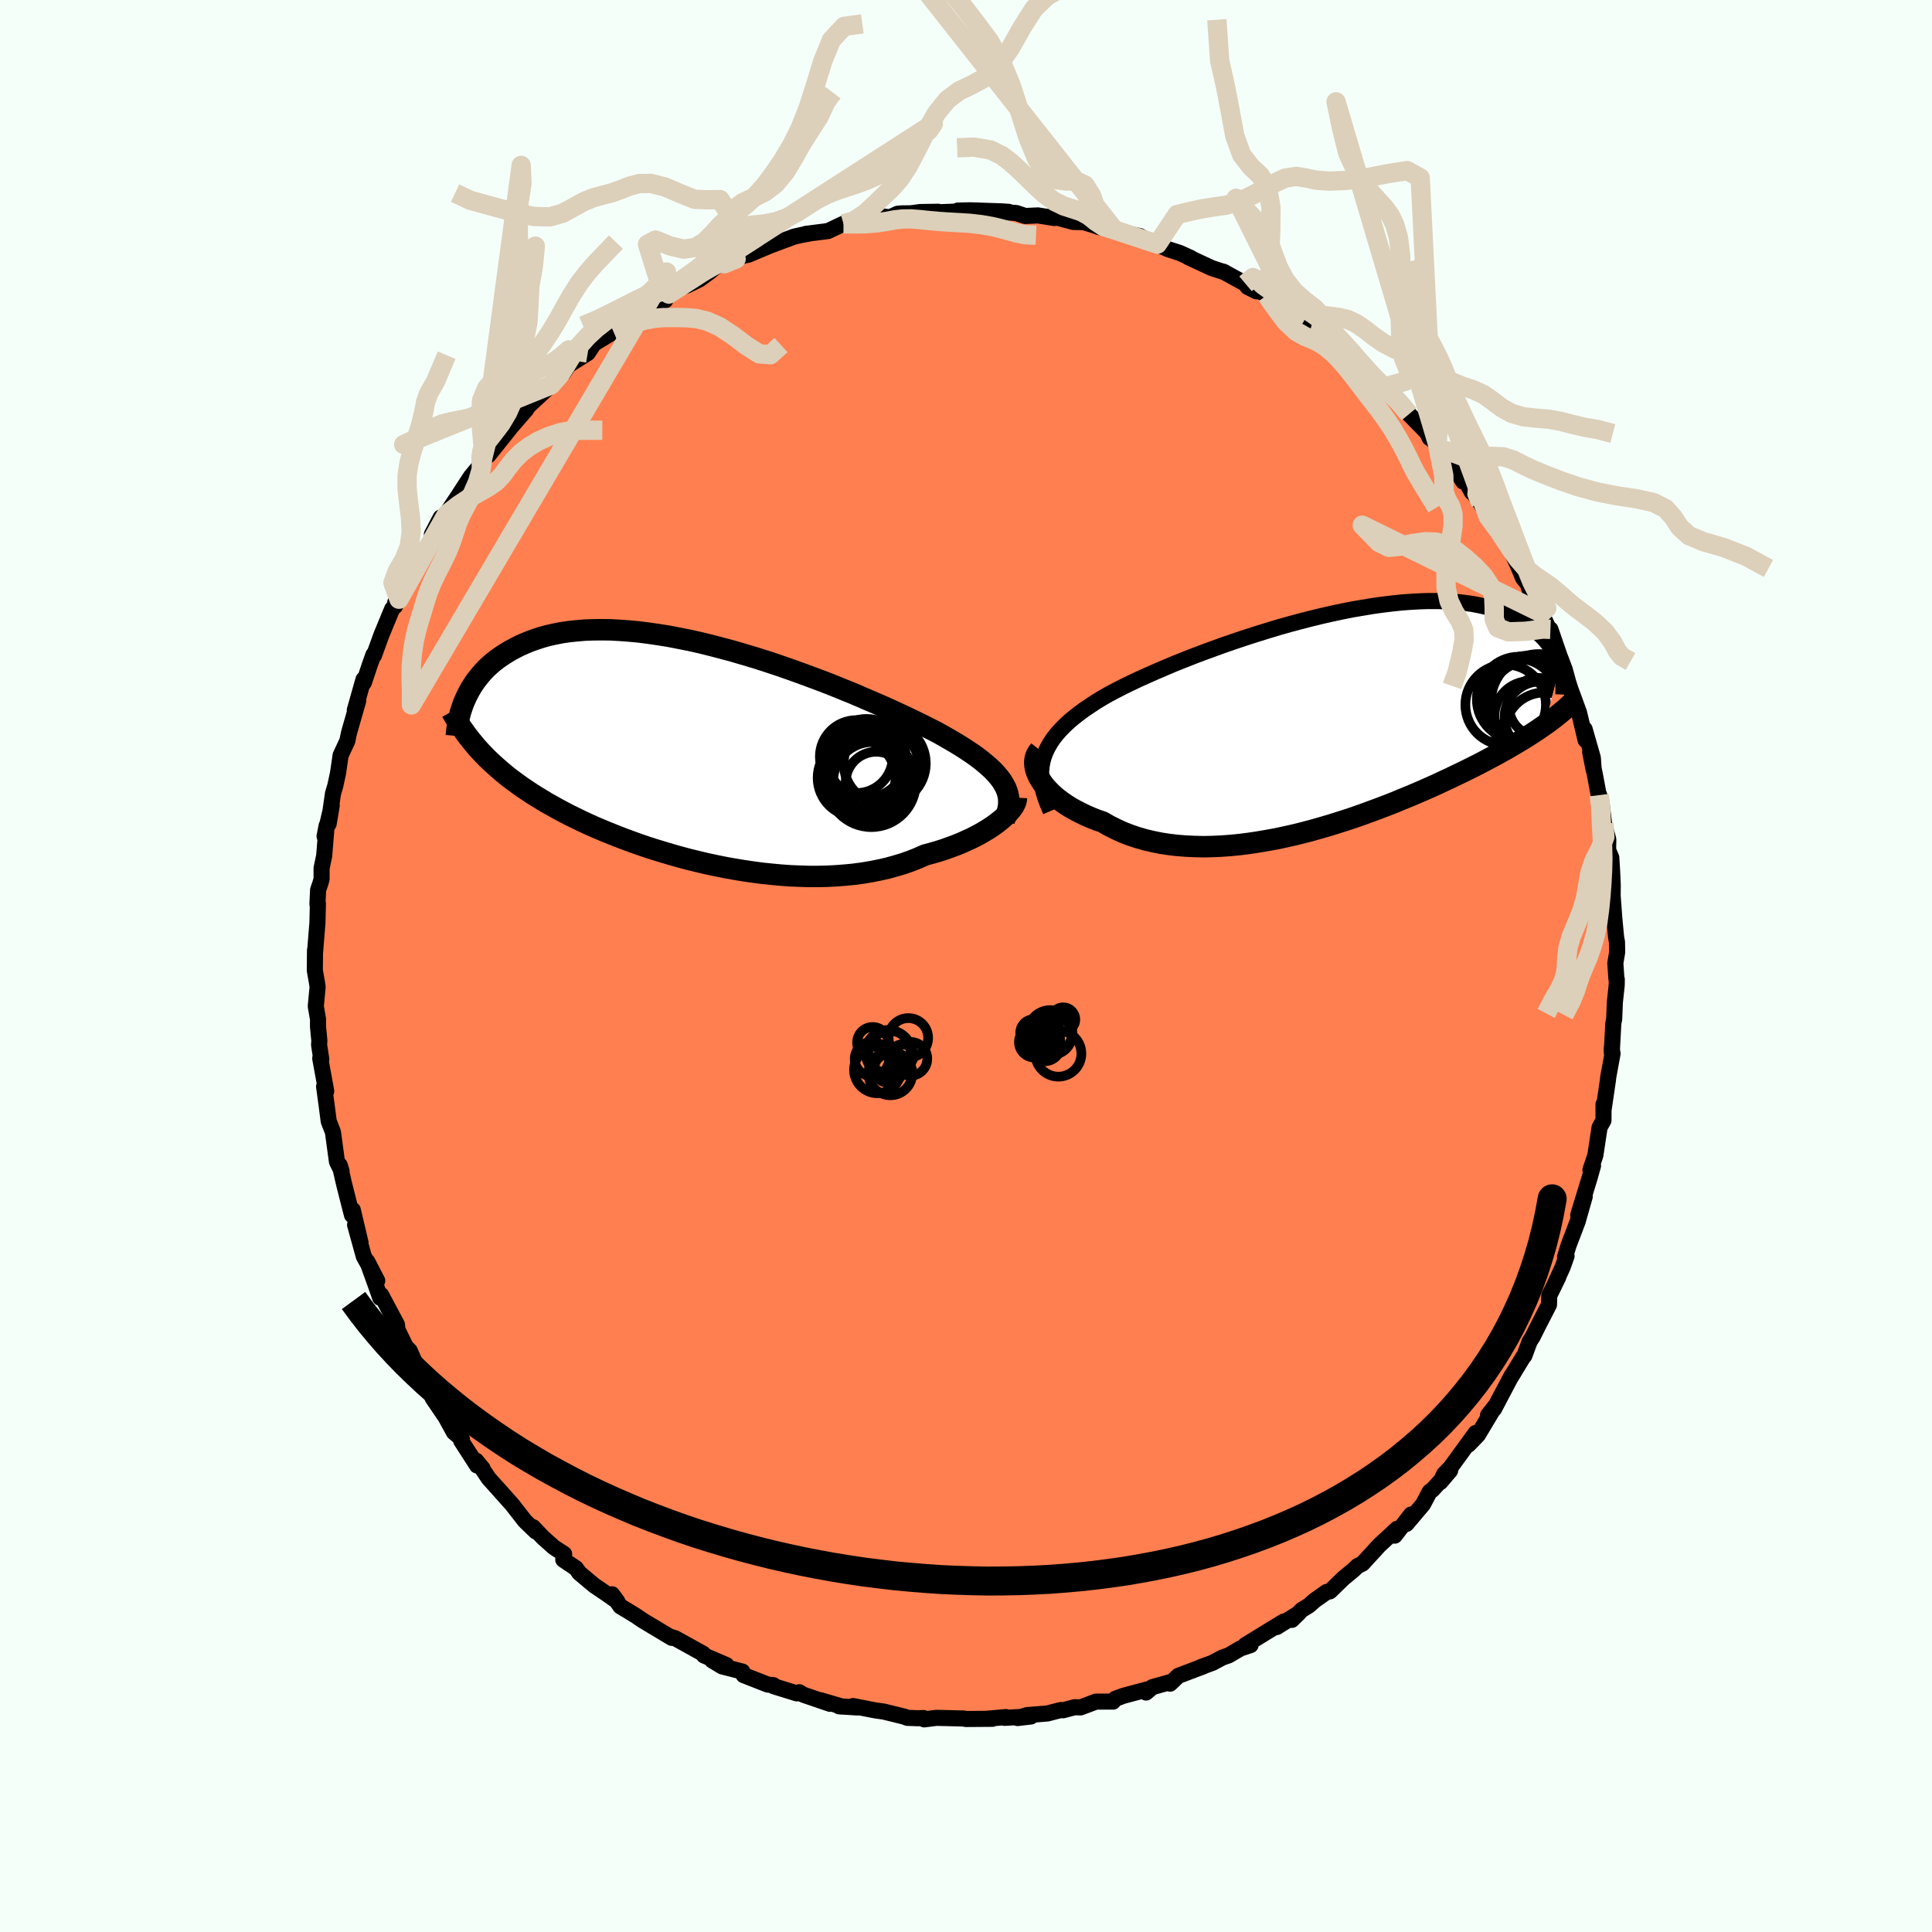 <svg viewBox="-100 -100 200 200" xmlns="http://www.w3.org/2000/svg" width="500" height="500" id="face-svg">
    <defs>
      <clipPath id="leftEyeClipPath">
        <polyline points="31.65,3.37 31.44,3.02 31.18,2.67 30.89,2.32 30.57,1.97 30.2,1.62 29.8,1.27 29.37,0.91 28.9,0.55 28.4,0.19 27.86,-0.17 27.29,-0.54 26.69,-0.91 26.06,-1.28 25.4,-1.66 24.72,-2.04 24.05,-2.38 23.34,-2.74 22.58,-3.11 21.78,-3.5 20.93,-3.9 20.04,-4.31 19.11,-4.73 18.14,-5.15 17.14,-5.58 16.12,-6.02 15.06,-6.45 13.98,-6.89 12.88,-7.32 11.75,-7.74 10.62,-8.16 9.47,-8.57 8.32,-8.97 7.15,-9.36 5.99,-9.73 4.82,-10.08 3.66,-10.42 2.51,-10.73 1.36,-11.03 0.23,-11.31 -0.89,-11.56 -2,-11.78 -3.08,-11.99 -4.15,-12.16 -5.19,-12.31 -6.21,-12.44 -7.21,-12.53 -8.17,-12.6 -9.11,-12.65 -10.02,-12.66 -10.9,-12.65 -11.75,-12.62 -12.56,-12.55 -13.35,-12.47 -14.1,-12.36 -14.82,-12.22 -15.5,-12.07 -16.16,-11.89 -16.78,-11.69 -17.38,-11.48 -17.94,-11.25 -18.48,-11.01 -18.99,-10.75 -19.47,-10.49 -19.93,-10.21 -20.37,-9.93 -20.78,-9.64 -21.17,-9.34 -21.53,-9.03 -21.88,-8.71 -22.2,-8.38 -22.5,-8.04 -22.78,-7.7 -23.04,-7.36 -23.28,-7.01 -23.51,-6.65 -23.71,-6.29 -23.9,-5.93 -24.07,-5.57 -24.23,-5.21 -22.9,-0.46 -22.58,-0.11 -22.24,0.25 -21.9,0.6 -21.54,0.95 -21.17,1.29 -20.79,1.63 -20.4,1.97 -19.99,2.31 -19.57,2.65 -19.13,2.98 -18.68,3.31 -18.22,3.64 -17.74,3.96 -17.25,4.29 -16.74,4.61 -16.21,4.93 -15.67,5.26 -15.11,5.57 -14.54,5.89 -13.94,6.21 -13.33,6.53 -12.69,6.84 -12.04,7.16 -11.37,7.47 -10.68,7.78 -9.97,8.08 -9.24,8.38 -8.49,8.68 -7.72,8.98 -6.93,9.27 -6.12,9.56 -5.3,9.84 -4.46,10.11 -3.6,10.37 -2.73,10.63 -1.84,10.88 -0.94,11.12 -0.03,11.34 0.89,11.56 1.83,11.76 2.77,11.95 3.72,12.12 4.68,12.28 5.65,12.42 6.61,12.55 7.58,12.65 8.55,12.74 9.52,12.81 10.49,12.85 11.45,12.88 12.4,12.88 13.35,12.86 14.29,12.81 15.21,12.74 16.13,12.65 17.02,12.53 17.91,12.38 18.77,12.21 19.61,12.02 20.44,11.79 21.24,11.55 22.01,11.28 22.76,10.98 23.48,10.66 24.15,10.48 24.81,10.29 25.44,10.09 26.05,9.87 26.65,9.65 27.22,9.42 27.77,9.17 28.3,8.93 28.81,8.67 29.29,8.41 29.75,8.14 30.17,7.88 30.58,7.6 30.95,7.33 31.29,7.06" />
      </clipPath>
      <clipPath id="rightEyeClipPath">
        <polyline points="-29.87,3.8 -29.69,3.32 -29.46,2.85 -29.19,2.38 -28.89,1.93 -28.54,1.48 -28.15,1.04 -27.73,0.61 -27.27,0.18 -26.77,-0.24 -26.24,-0.65 -25.68,-1.07 -25.08,-1.47 -24.46,-1.88 -23.8,-2.28 -23.12,-2.67 -22.42,-3.04 -21.68,-3.42 -20.9,-3.8 -20.08,-4.19 -19.21,-4.58 -18.31,-4.98 -17.38,-5.38 -16.41,-5.79 -15.41,-6.19 -14.39,-6.59 -13.34,-6.99 -12.27,-7.38 -11.19,-7.77 -10.09,-8.15 -8.98,-8.52 -7.86,-8.88 -6.73,-9.23 -5.61,-9.57 -4.48,-9.89 -3.36,-10.19 -2.24,-10.48 -1.13,-10.75 -0.03,-11 1.05,-11.23 2.12,-11.44 3.18,-11.62 4.21,-11.79 5.22,-11.93 6.21,-12.05 7.17,-12.15 8.11,-12.22 9.02,-12.27 9.9,-12.3 10.75,-12.3 11.57,-12.28 12.36,-12.24 13.12,-12.18 13.85,-12.09 14.55,-11.99 15.21,-11.86 15.84,-11.72 16.45,-11.56 17.02,-11.38 17.56,-11.19 18.08,-10.99 18.56,-10.77 19.02,-10.54 19.46,-10.31 19.87,-10.07 20.26,-9.82 20.62,-9.56 20.96,-9.3 21.28,-9.02 21.58,-8.74 21.86,-8.46 22.12,-8.16 22.36,-7.87 22.57,-7.56 22.77,-7.26 22.95,-6.95 23.12,-6.64 23.26,-6.32 23.39,-6.01 23.51,-5.7 22.05,0.48 21.71,0.72 21.36,0.96 20.99,1.21 20.62,1.45 20.23,1.7 19.83,1.95 19.42,2.2 18.99,2.46 18.55,2.71 18.1,2.98 17.63,3.24 17.15,3.51 16.65,3.78 16.14,4.05 15.62,4.33 15.08,4.61 14.52,4.89 13.94,5.18 13.35,5.47 12.74,5.76 12.12,6.06 11.47,6.36 10.81,6.67 10.12,6.98 9.42,7.29 8.7,7.6 7.97,7.91 7.21,8.22 6.44,8.54 5.65,8.85 4.84,9.16 4.02,9.46 3.18,9.77 2.33,10.07 1.46,10.36 0.58,10.64 -0.31,10.92 -1.21,11.18 -2.12,11.44 -3.04,11.68 -3.97,11.91 -4.91,12.12 -5.84,12.32 -6.79,12.49 -7.73,12.65 -8.67,12.79 -9.61,12.91 -10.55,13 -11.49,13.07 -12.41,13.11 -13.33,13.13 -14.24,13.11 -15.14,13.07 -16.03,13 -16.9,12.9 -17.75,12.77 -18.59,12.6 -19.4,12.41 -20.2,12.18 -20.97,11.92 -21.72,11.63 -22.43,11.3 -23.13,10.95 -23.79,10.57 -24.4,10.36 -24.98,10.13 -25.55,9.88 -26.09,9.62 -26.61,9.35 -27.11,9.07 -27.57,8.78 -28.02,8.47 -28.43,8.16 -28.82,7.84 -29.17,7.51 -29.49,7.18 -29.79,6.84 -30.04,6.5 -30.26,6.16" />
      </clipPath>
      <filter id="fuzzy">
        <feTurbulence id="turbulence" baseFrequency="0.05" numOctaves="3" type="noise" result="noise" />
        <feDisplacementMap in="SourceGraphic" in2="noise" scale="2" />
      </filter>
      <linearGradient id="rainbowGradient" x1="0%" y1="0%" x2="100%" y2="0%">
        <stop offset="0%" style="stop-color: [object Object]; stop-opacity: 1" />
        <stop offset="50%" style="stop-color: [object Object]; stop-opacity: 1" />
        <stop offset="100%" style="stop-color: [object Object]; stop-opacity: 1" />
      </linearGradient>
    </defs>
    <rect x="-100" y="-100" width="100%" height="100%" fill="rgb(245, 255, 250)" />
    <polyline id="faceContour" points="67.33,1.33 67.37,1.39 67.36,1.98 67.17,3.75 67.1,5.49 67.01,5.94 66.85,8.94 66.84,8.51 66.93,9.07 66.48,11.52 66.46,11.76 66.01,14.82 66,14.3 65.99,15.99 65.59,16.7 65.25,18.93 65.15,19.6 64.64,21.11 64.91,20.68 64.55,21.95 63.38,25.77 64.05,23.87 63.32,26.44 62.37,28.94 62.01,30.12 62.17,30.03 61.76,31.18 60.81,33.25 61.33,32.17 60.38,34.12 60.35,35.07 59.2,37.3 58.67,38.37 58.35,38.87 57.8,40.35 57.68,40.47 56.22,42.88 56.42,42.55 56.5,42.37 54.66,45.86 54.04,46.5 54.76,45.59 52.99,48.55 52.01,49.56 52.76,48.34 50.14,51.94 49.51,52.58 49.11,53.42 50.12,52.23 48.27,54.24 48,54.42 47.31,55.73 45.59,57.76 46.08,56.78 44.38,58.97 44.63,58.26 42.76,59.99 41.05,61.86 40.53,62.12 40.1,62.53 39.07,63.38 37.67,64.74 37.33,64.8 36.09,65.68 35.49,66.21 34.77,66.65 33.73,67.69 34.42,67.02 32.17,68.43 32.89,67.86 28.93,70.29 29.46,70.3 28.41,70.65 27.18,71.37 26.54,71.59 25.51,72.14 24.27,72.59 24.6,72.49 21.98,73.48 21.13,74.29 21.07,74.15 19.29,74.65 18.64,75.21 18.8,74.88 16.29,75.55 15.45,75.86 15.22,76.15 13.46,76.15 11.86,76.75 11.25,76.73 10.04,77.05 9.81,77.02 8.42,77.38 6.3,77.55 5.34,77.85 6.72,77.69 3.98,77.83 4.12,77.75 2.12,77.93 2.73,77.93 -0.02,77.95 -0.25,77.9 -3.05,77.83 -4.32,77.99 -4.39,77.85 -4.99,77.87 -6.08,77.83 -6.37,77.71 -8.52,77.18 -9.33,77.07 -11.69,76.61 -11.22,76.76 -13.13,76.64 -12.84,76.66 -15.09,76 -14.08,76.38 -16.86,75.43 -17.26,75.18 -17.51,75.3 -19.9,74.56 -19.93,74.45 -20.52,74.39 -23.02,73.41 -23.15,73.04 -25.24,72.51 -26.28,71.88 -24.81,72.36 -27.13,71.37 -27.2,71.2 -30.09,69.6 -30.56,69.45 -30.46,69.55 -33.51,67.72 -34.18,67.26 -34.85,66.85 -35.78,66.29 -36.64,65.04 -36.1,65.77 -37.12,65.05 -38.48,64.13 -40.03,62.83 -40.38,62.34 -41.69,61.46 -41.6,60.87 -42.67,60.17 -43.8,59.16 -44.82,58.09 -44.54,58.53 -45.66,57.45 -46.97,55.77 -47.95,54.67 -49.41,53.04 -50.07,52.06 -50.04,52.02 -50.72,51.2 -50.61,51.71 -52.26,49.15 -52.18,48.96 -53.01,48.27 -53.86,46.72 -55.2,44.74 -55.51,44.03 -55.76,43.87 -55.77,43.91 -56.8,42.3 -57,41.16 -57.58,39.83 -57.99,39.42 -58.85,37.66 -58.91,37.12 -60.54,34.06 -60.64,34.35 -61.17,32.84 -61.98,30.59 -60.95,32.58 -62.34,30.06 -63.24,26.8 -62.68,28.63 -63.48,25.25 -63.56,25.79 -63.86,24.63 -64.38,22.57 -64.83,20.62 -64.64,21.24 -65.12,20.25 -65.52,17.3 -65.55,17.15 -65.97,16.08 -66.16,14.62 -66.45,12.48 -66.23,12.96 -66.85,9.56 -66.74,9.65 -66.97,8.16 -66.94,7.74 -67.08,6.28 -67.08,5.49 -67.31,4.17 -67.12,2.16 -67.21,1.59 -67.41,0.46 -67.39,-1.63 -67.39,-1.36 -67.14,-4.46 -67.09,-6.47 -67.14,-6.39 -67.07,-7.87 -66.81,-8.64 -66.71,-9 -66.71,-10.13 -66.44,-11.41 -66.19,-14.52 -66.4,-13.42 -65.66,-16.61 -65.98,-14.71 -65.53,-17.86 -65.29,-18.66 -65.01,-19.96 -64.74,-21.81 -64.21,-22.95 -64.05,-23.28 -63.87,-24.14 -62.91,-27.49 -63.27,-26.49 -62.37,-29.67 -62.33,-29.34 -61.71,-31.2 -61.34,-32.23 -61.29,-32.14 -60.51,-34.29 -59.4,-36.97 -59.11,-37.24 -59.08,-37.64 -58.7,-37.97 -58.04,-39.3 -58.48,-38.79 -56.2,-42.98 -56.62,-41.92 -54.96,-44.86 -55.29,-44.69 -54.38,-46.43 -53.8,-46.71 -54.14,-46.29 -52.53,-48.71 -52.24,-49.16 -51.26,-50.66 -50.18,-51.97 -49.78,-52.65 -50.3,-52.27 -49.44,-52.87 -47.26,-55.59 -47.96,-54.81 -45.53,-57.6 -46.26,-56.86 -45.19,-58.07 -43.27,-59.84 -42.97,-60.14 -41.68,-61.4 -41.13,-62.23 -40.97,-62.31 -39.16,-63.45 -38.53,-64.41 -36.46,-65.67 -36.51,-65.7 -34.97,-66.52 -34.74,-66.78 -32.94,-68.1 -32.09,-68.84 -32.03,-68.81 -31.15,-68.89 -30.77,-69.56 -30.22,-70.03 -28.86,-70.46 -27.61,-71.07 -26.49,-71.89 -25.7,-72.58 -25.02,-72.7 -23.8,-73.19 -22.04,-74 -23.15,-73.5 -22.51,-73.64 -20.3,-74.57 -17.78,-75.51 -16.91,-75.7 -16.13,-75.84 -16.58,-75.79 -14.29,-76.08 -12.53,-76.91 -12.68,-76.83 -11.71,-76.81 -10.26,-77.39 -8.53,-77.58 -7.87,-77.51 -7.08,-77.87 -6.7,-77.91 -5.69,-77.92 -4.74,-78.05 -2.88,-78.08 -3.03,-78.02 -0.42,-78.12 -0.85,-78.2 0.44,-78.23 3.69,-78.12 4.43,-78.07 3.82,-78.04 5.21,-77.95 6.13,-77.64 7.44,-77.7 9.16,-77.43 8.83,-77.63 11.13,-77.02 11.95,-77.01 12.22,-76.99 13.37,-76.64 13.78,-76.49 15.36,-76.2 15.62,-76.06 18.03,-75.55 19.16,-74.86 19.81,-74.73 20.87,-74.22 22.14,-73.81 23.28,-73.29 22.99,-73.39 25.42,-72.26 26.79,-71.81 26.64,-71.88 28.94,-70.62 29.15,-70.3 30.08,-69.84 30.03,-70.12 31.15,-69.42 31.65,-68.97 34.07,-67.17 35.81,-66.16 36.2,-65.91 37.42,-64.93 35.65,-66.09 37.07,-65.12 39.04,-63.88 39.61,-63.67 40.25,-62.37 40.27,-62.72 41.72,-61.29 43.05,-59.87 45.2,-57.98 44.17,-59.02 44.66,-58.64 45.86,-57.13 47.94,-55 48,-54.66 47.81,-55.04 49.15,-53.44 48.76,-54.23 51.47,-50.15 51.61,-50.61 51.5,-50.6 52.37,-49.04 52.52,-48.96 53.28,-47.91 54,-46.6 54.04,-46.55 55,-45.28 56.53,-42.77 57.19,-41.32 57.66,-40.17 58.37,-39.28 58.57,-38.14 58.17,-39.54 60.06,-35.02 59.57,-36.54 60.4,-34.75 60.5,-34.85 61.43,-32.14 61.98,-30.7 62.41,-29.13 62.12,-30.06 62.57,-28.67 63.46,-26.24 64.14,-23.39 64.04,-24.52 64.89,-21.55 64.98,-20.29 64.61,-22.15 65.1,-19.82 65.58,-17.26 65.55,-17.69 65.77,-17 66.05,-14.76 66.49,-13.09 66.47,-12 66.8,-11.22 66.89,-9.73 66.95,-8.4 66.94,-7.27 67.11,-4.97 67.3,-2.96 67.39,-2.48 67.41,-1.44 67.22,-0.3 67.33,1.33 67.37,1.39" fill="rgb(255, 127, 80)" stroke="black" stroke-width="1.667" stroke-linejoin="round" filter="url(#fuzzy)" />
    <g transform="translate(37.93 -25.48)">
      <polyline id="rightCountour" points="-29.87,3.8 -29.69,3.32 -29.46,2.85 -29.19,2.38 -28.89,1.93 -28.54,1.48 -28.15,1.04 -27.73,0.61 -27.27,0.18 -26.77,-0.24 -26.24,-0.65 -25.68,-1.07 -25.08,-1.47 -24.46,-1.88 -23.8,-2.28 -23.12,-2.67 -22.42,-3.04 -21.68,-3.42 -20.9,-3.8 -20.08,-4.19 -19.21,-4.58 -18.31,-4.98 -17.38,-5.38 -16.41,-5.79 -15.41,-6.19 -14.39,-6.59 -13.34,-6.99 -12.27,-7.38 -11.19,-7.77 -10.09,-8.15 -8.98,-8.52 -7.86,-8.88 -6.73,-9.23 -5.61,-9.57 -4.48,-9.89 -3.36,-10.19 -2.24,-10.48 -1.13,-10.75 -0.03,-11 1.05,-11.23 2.12,-11.44 3.18,-11.62 4.21,-11.79 5.22,-11.93 6.21,-12.05 7.17,-12.15 8.11,-12.22 9.02,-12.27 9.9,-12.3 10.75,-12.3 11.57,-12.28 12.36,-12.24 13.12,-12.18 13.85,-12.09 14.55,-11.99 15.21,-11.86 15.84,-11.72 16.45,-11.56 17.02,-11.38 17.56,-11.19 18.08,-10.99 18.56,-10.77 19.02,-10.54 19.46,-10.31 19.87,-10.07 20.26,-9.82 20.62,-9.56 20.96,-9.3 21.28,-9.02 21.58,-8.74 21.86,-8.46 22.12,-8.16 22.36,-7.87 22.57,-7.56 22.77,-7.26 22.95,-6.95 23.12,-6.64 23.26,-6.32 23.39,-6.01 23.51,-5.7 22.05,0.48 21.71,0.72 21.36,0.96 20.99,1.21 20.62,1.45 20.23,1.7 19.83,1.95 19.42,2.2 18.99,2.46 18.55,2.71 18.1,2.98 17.63,3.24 17.15,3.51 16.65,3.78 16.14,4.05 15.62,4.33 15.08,4.61 14.52,4.89 13.94,5.18 13.35,5.47 12.74,5.76 12.12,6.06 11.47,6.36 10.81,6.67 10.12,6.98 9.42,7.29 8.7,7.6 7.97,7.91 7.21,8.22 6.44,8.54 5.65,8.85 4.84,9.16 4.02,9.46 3.18,9.77 2.33,10.07 1.46,10.36 0.58,10.64 -0.31,10.92 -1.21,11.18 -2.12,11.44 -3.04,11.68 -3.97,11.91 -4.91,12.12 -5.84,12.32 -6.79,12.49 -7.73,12.65 -8.67,12.79 -9.61,12.91 -10.55,13 -11.49,13.07 -12.41,13.11 -13.33,13.13 -14.24,13.11 -15.14,13.07 -16.03,13 -16.9,12.9 -17.75,12.77 -18.59,12.6 -19.4,12.41 -20.2,12.18 -20.97,11.92 -21.72,11.63 -22.43,11.3 -23.13,10.95 -23.79,10.57 -24.4,10.36 -24.98,10.13 -25.55,9.88 -26.09,9.62 -26.61,9.35 -27.11,9.07 -27.57,8.78 -28.02,8.47 -28.43,8.16 -28.82,7.84 -29.17,7.51 -29.49,7.18 -29.79,6.84 -30.04,6.5 -30.26,6.16" fill="white" stroke="white" stroke-width="0" stroke-linejoin="round" filter="url(#fuzzy)" />
    </g>
    <g transform="translate(-27.72 -22.15)">
      <polyline id="leftCountour" points="31.65,3.37 31.44,3.02 31.18,2.67 30.89,2.32 30.57,1.97 30.2,1.62 29.8,1.27 29.37,0.91 28.9,0.55 28.4,0.19 27.86,-0.17 27.29,-0.54 26.69,-0.91 26.06,-1.28 25.4,-1.66 24.72,-2.04 24.05,-2.38 23.34,-2.74 22.58,-3.11 21.78,-3.5 20.93,-3.9 20.04,-4.31 19.11,-4.73 18.14,-5.15 17.14,-5.58 16.12,-6.02 15.06,-6.45 13.98,-6.89 12.88,-7.32 11.75,-7.74 10.62,-8.16 9.47,-8.57 8.32,-8.97 7.15,-9.36 5.99,-9.73 4.82,-10.08 3.66,-10.42 2.51,-10.73 1.36,-11.03 0.23,-11.31 -0.89,-11.56 -2,-11.78 -3.08,-11.99 -4.15,-12.16 -5.19,-12.31 -6.21,-12.44 -7.21,-12.53 -8.17,-12.6 -9.11,-12.65 -10.02,-12.66 -10.9,-12.65 -11.75,-12.62 -12.56,-12.55 -13.35,-12.47 -14.1,-12.36 -14.82,-12.22 -15.5,-12.07 -16.16,-11.89 -16.78,-11.69 -17.38,-11.48 -17.94,-11.25 -18.48,-11.01 -18.99,-10.75 -19.47,-10.49 -19.93,-10.21 -20.37,-9.93 -20.78,-9.64 -21.17,-9.34 -21.53,-9.03 -21.88,-8.71 -22.2,-8.38 -22.5,-8.04 -22.78,-7.7 -23.04,-7.36 -23.28,-7.01 -23.51,-6.65 -23.71,-6.29 -23.9,-5.93 -24.07,-5.57 -24.23,-5.21 -22.9,-0.46 -22.58,-0.11 -22.24,0.25 -21.9,0.6 -21.54,0.95 -21.17,1.29 -20.79,1.63 -20.4,1.97 -19.99,2.31 -19.57,2.65 -19.13,2.98 -18.68,3.31 -18.22,3.64 -17.74,3.96 -17.25,4.29 -16.74,4.61 -16.21,4.93 -15.67,5.26 -15.11,5.57 -14.54,5.89 -13.94,6.21 -13.33,6.53 -12.69,6.84 -12.04,7.16 -11.37,7.47 -10.68,7.78 -9.97,8.08 -9.24,8.38 -8.49,8.68 -7.72,8.98 -6.93,9.27 -6.12,9.56 -5.3,9.84 -4.46,10.11 -3.6,10.37 -2.73,10.63 -1.84,10.88 -0.94,11.12 -0.03,11.34 0.89,11.56 1.83,11.76 2.77,11.95 3.72,12.12 4.68,12.28 5.65,12.42 6.61,12.55 7.58,12.65 8.55,12.74 9.52,12.81 10.49,12.85 11.45,12.88 12.4,12.88 13.35,12.86 14.29,12.81 15.21,12.74 16.13,12.65 17.02,12.53 17.91,12.38 18.77,12.21 19.61,12.02 20.44,11.79 21.24,11.55 22.01,11.28 22.76,10.98 23.48,10.66 24.15,10.48 24.81,10.29 25.44,10.09 26.05,9.87 26.65,9.65 27.22,9.42 27.77,9.17 28.3,8.93 28.81,8.67 29.29,8.41 29.75,8.14 30.17,7.88 30.58,7.6 30.95,7.33 31.29,7.06" fill="white" stroke="white" stroke-width="0" stroke-linejoin="round" filter="url(#fuzzy)" />
    </g>
    <g transform="translate(37.93 -25.48)">
      <polyline id="rightUpper" points="-29.17,9.43 -29.45,8.78 -29.69,8.15 -29.88,7.55 -30.02,6.96 -30.11,6.4 -30.15,5.85 -30.15,5.31 -30.1,4.8 -30.01,4.29 -29.87,3.8 -29.69,3.32 -29.46,2.85 -29.19,2.38 -28.89,1.93 -28.54,1.48 -28.15,1.04 -27.73,0.61 -27.27,0.18 -26.77,-0.24 -26.24,-0.65 -25.68,-1.07 -25.08,-1.47 -24.46,-1.88 -23.8,-2.28 -23.12,-2.67 -22.42,-3.04 -21.68,-3.42 -20.9,-3.8 -20.08,-4.19 -19.21,-4.58 -18.31,-4.98 -17.38,-5.38 -16.41,-5.79 -15.41,-6.19 -14.39,-6.59 -13.34,-6.99 -12.27,-7.38 -11.19,-7.77 -10.09,-8.15 -8.98,-8.52 -7.86,-8.88 -6.73,-9.23 -5.61,-9.57 -4.48,-9.89 -3.36,-10.19 -2.24,-10.48 -1.13,-10.75 -0.03,-11 1.05,-11.23 2.12,-11.44 3.18,-11.62 4.21,-11.79 5.22,-11.93 6.21,-12.05 7.17,-12.15 8.11,-12.22 9.02,-12.27 9.9,-12.3 10.75,-12.3 11.57,-12.28 12.36,-12.24 13.12,-12.18 13.85,-12.09 14.55,-11.99 15.21,-11.86 15.84,-11.72 16.45,-11.56 17.02,-11.38 17.56,-11.19 18.08,-10.99 18.56,-10.77 19.02,-10.54 19.46,-10.31 19.87,-10.07 20.26,-9.82 20.62,-9.56 20.96,-9.3 21.28,-9.02 21.58,-8.74 21.86,-8.46 22.12,-8.16 22.36,-7.87 22.57,-7.56 22.77,-7.26 22.95,-6.95 23.12,-6.64 23.26,-6.32 23.39,-6.01 23.51,-5.7 23.6,-5.38 23.69,-5.07 23.76,-4.75 23.82,-4.44 23.86,-4.13 23.89,-3.82 23.91,-3.52 23.92,-3.21 23.92,-2.91 23.91,-2.62" fill="none" stroke="black" stroke-width="1.667" stroke-linejoin="round" filter="url(#fuzzy)" />
      <polyline id="rightLower" points="-30.3,3.12 -30.49,3.36 -30.64,3.62 -30.74,3.89 -30.8,4.19 -30.81,4.5 -30.78,4.82 -30.71,5.14 -30.6,5.48 -30.45,5.82 -30.26,6.16 -30.04,6.5 -29.79,6.84 -29.49,7.18 -29.17,7.51 -28.82,7.84 -28.43,8.16 -28.02,8.47 -27.57,8.78 -27.11,9.07 -26.61,9.35 -26.09,9.62 -25.55,9.88 -24.98,10.13 -24.4,10.36 -23.79,10.57 -23.13,10.95 -22.43,11.3 -21.72,11.63 -20.97,11.92 -20.2,12.18 -19.4,12.41 -18.59,12.6 -17.75,12.77 -16.9,12.9 -16.03,13 -15.14,13.07 -14.24,13.11 -13.33,13.13 -12.41,13.11 -11.49,13.07 -10.55,13 -9.61,12.91 -8.67,12.79 -7.73,12.65 -6.79,12.49 -5.84,12.32 -4.91,12.12 -3.97,11.91 -3.04,11.68 -2.12,11.44 -1.21,11.18 -0.31,10.92 0.58,10.64 1.46,10.36 2.33,10.07 3.18,9.77 4.02,9.46 4.84,9.16 5.65,8.85 6.44,8.54 7.21,8.22 7.97,7.91 8.7,7.6 9.42,7.29 10.12,6.98 10.81,6.67 11.47,6.36 12.12,6.06 12.74,5.76 13.35,5.47 13.94,5.18 14.52,4.89 15.08,4.61 15.62,4.33 16.14,4.05 16.65,3.78 17.15,3.51 17.63,3.24 18.1,2.98 18.55,2.71 18.99,2.46 19.42,2.2 19.83,1.95 20.23,1.7 20.62,1.45 20.99,1.21 21.36,0.96 21.71,0.72 22.05,0.48 22.38,0.25 22.69,0.01 23,-0.22 23.29,-0.46 23.58,-0.69 23.85,-0.92 24.12,-1.14 24.37,-1.37 24.62,-1.6 24.86,-1.82" fill="none" stroke="black" stroke-width="2.222" stroke-linejoin="round" filter="url(#fuzzy)" />
      <circle r="3.64" cx="20.41" cy="-0.368" stroke="black" fill="none" stroke-width="1.0" filter="url(#fuzzy)" clip-path="url(#rightEyeClipPath)" /><circle r="4.13" cx="21.95" cy="1.297" stroke="black" fill="none" stroke-width="1.0" filter="url(#fuzzy)" clip-path="url(#rightEyeClipPath)" /><circle r="4.956" cx="21.375" cy="-1.853" stroke="black" fill="none" stroke-width="1.0" filter="url(#fuzzy)" clip-path="url(#rightEyeClipPath)" /><circle r="4.892" cx="20.83" cy="-1.358" stroke="black" fill="none" stroke-width="1.0" filter="url(#fuzzy)" clip-path="url(#rightEyeClipPath)" /><circle r="3.736" cx="21.55" cy="-0.248" stroke="black" fill="none" stroke-width="1.0" filter="url(#fuzzy)" clip-path="url(#rightEyeClipPath)" /><circle r="4.17" cx="17.935" cy="-1.558" stroke="black" fill="none" stroke-width="1.0" filter="url(#fuzzy)" clip-path="url(#rightEyeClipPath)" /><circle r="4.48" cx="20.255" cy="-2.163" stroke="black" fill="none" stroke-width="1.0" filter="url(#fuzzy)" clip-path="url(#rightEyeClipPath)" /><circle r="4.212" cx="19.165" cy="-2.133" stroke="black" fill="none" stroke-width="1.0" filter="url(#fuzzy)" clip-path="url(#rightEyeClipPath)" /><circle r="3.008" cx="21.305" cy="-1.338" stroke="black" fill="none" stroke-width="1.0" filter="url(#fuzzy)" clip-path="url(#rightEyeClipPath)" /><circle r="4.206" cx="19.31" cy="-2.333" stroke="black" fill="none" stroke-width="1.0" filter="url(#fuzzy)" clip-path="url(#rightEyeClipPath)" />
      </g>
    <g transform="translate(-27.72 -22.15)">
      <polyline id="leftUpper" points="31.69,7.02 31.86,6.62 31.99,6.24 32.08,5.86 32.14,5.49 32.15,5.13 32.13,4.77 32.07,4.41 31.97,4.06 31.83,3.71 31.65,3.37 31.44,3.02 31.18,2.67 30.89,2.32 30.57,1.97 30.2,1.62 29.8,1.27 29.37,0.91 28.9,0.55 28.4,0.19 27.86,-0.17 27.29,-0.54 26.69,-0.91 26.06,-1.28 25.4,-1.66 24.72,-2.04 24.05,-2.38 23.34,-2.74 22.58,-3.11 21.78,-3.5 20.93,-3.9 20.04,-4.31 19.11,-4.73 18.14,-5.15 17.14,-5.58 16.12,-6.02 15.06,-6.45 13.98,-6.89 12.88,-7.32 11.75,-7.74 10.62,-8.16 9.47,-8.57 8.32,-8.97 7.15,-9.36 5.99,-9.73 4.82,-10.08 3.66,-10.42 2.51,-10.73 1.36,-11.03 0.23,-11.31 -0.89,-11.56 -2,-11.78 -3.08,-11.99 -4.15,-12.16 -5.19,-12.31 -6.21,-12.44 -7.21,-12.53 -8.17,-12.6 -9.11,-12.65 -10.02,-12.66 -10.9,-12.65 -11.75,-12.62 -12.56,-12.55 -13.35,-12.47 -14.1,-12.36 -14.82,-12.22 -15.5,-12.07 -16.16,-11.89 -16.78,-11.69 -17.38,-11.48 -17.94,-11.25 -18.48,-11.01 -18.99,-10.75 -19.47,-10.49 -19.93,-10.21 -20.37,-9.93 -20.78,-9.64 -21.17,-9.34 -21.53,-9.03 -21.88,-8.71 -22.2,-8.38 -22.5,-8.04 -22.78,-7.7 -23.04,-7.36 -23.28,-7.01 -23.51,-6.65 -23.71,-6.29 -23.9,-5.93 -24.07,-5.57 -24.23,-5.21 -24.37,-4.85 -24.49,-4.49 -24.61,-4.13 -24.7,-3.77 -24.79,-3.41 -24.86,-3.06 -24.92,-2.71 -24.97,-2.36 -25.01,-2.01 -25.04,-1.67" fill="none" stroke="black" stroke-width="2.222" stroke-linejoin="round" filter="url(#fuzzy)" />
      <polyline id="leftLower" points="32.94,4.72 32.93,4.9 32.89,5.09 32.81,5.3 32.7,5.52 32.55,5.76 32.36,6.01 32.14,6.26 31.89,6.52 31.61,6.79 31.29,7.06 30.95,7.33 30.58,7.6 30.17,7.88 29.75,8.14 29.29,8.41 28.81,8.67 28.3,8.93 27.77,9.17 27.22,9.42 26.65,9.65 26.05,9.87 25.44,10.09 24.81,10.29 24.15,10.48 23.48,10.66 22.76,10.98 22.01,11.28 21.24,11.55 20.44,11.79 19.61,12.02 18.77,12.21 17.91,12.38 17.02,12.53 16.13,12.65 15.21,12.74 14.29,12.81 13.35,12.86 12.4,12.88 11.45,12.88 10.49,12.85 9.52,12.81 8.55,12.74 7.58,12.65 6.61,12.55 5.65,12.42 4.68,12.28 3.72,12.12 2.77,11.95 1.83,11.76 0.89,11.56 -0.03,11.34 -0.94,11.12 -1.84,10.88 -2.73,10.63 -3.6,10.37 -4.46,10.11 -5.3,9.84 -6.12,9.56 -6.93,9.27 -7.72,8.98 -8.49,8.68 -9.24,8.38 -9.97,8.08 -10.68,7.78 -11.37,7.47 -12.04,7.16 -12.69,6.84 -13.33,6.53 -13.94,6.21 -14.54,5.89 -15.11,5.57 -15.67,5.26 -16.21,4.93 -16.74,4.61 -17.25,4.29 -17.74,3.96 -18.22,3.64 -18.68,3.31 -19.13,2.98 -19.57,2.65 -19.99,2.31 -20.4,1.97 -20.79,1.63 -21.17,1.29 -21.54,0.95 -21.9,0.6 -22.24,0.25 -22.58,-0.11 -22.9,-0.46 -23.2,-0.82 -23.5,-1.18 -23.79,-1.55 -24.07,-1.92 -24.33,-2.29 -24.59,-2.66 -24.84,-3.04 -25.08,-3.42 -25.31,-3.8 -25.53,-4.19" fill="none" stroke="black" stroke-width="2.222" stroke-linejoin="round" filter="url(#fuzzy)" />
      <circle r="3.152" cx="18.419" cy="3.124" stroke="black" fill="none" stroke-width="1.0" filter="url(#fuzzy)" clip-path="url(#leftEyeClipPath)" /><circle r="4.076" cx="17.429" cy="0.649" stroke="black" fill="none" stroke-width="1.0" filter="url(#fuzzy)" clip-path="url(#leftEyeClipPath)" /><circle r="4.248" cx="19.309" cy="1.174" stroke="black" fill="none" stroke-width="1.0" filter="url(#fuzzy)" clip-path="url(#leftEyeClipPath)" /><circle r="4.072" cx="18.039" cy="3.029" stroke="black" fill="none" stroke-width="1.0" filter="url(#fuzzy)" clip-path="url(#leftEyeClipPath)" /><circle r="4.032" cx="16.394" cy="2.669" stroke="black" fill="none" stroke-width="1.0" filter="url(#fuzzy)" clip-path="url(#leftEyeClipPath)" /><circle r="4.142" cx="17.379" cy="1.704" stroke="black" fill="none" stroke-width="1.0" filter="url(#fuzzy)" clip-path="url(#leftEyeClipPath)" /><circle r="4.854" cx="18.094" cy="1.854" stroke="black" fill="none" stroke-width="1.0" filter="url(#fuzzy)" clip-path="url(#leftEyeClipPath)" /><circle r="3.704" cx="16.934" cy="1.964" stroke="black" fill="none" stroke-width="1.0" filter="url(#fuzzy)" clip-path="url(#leftEyeClipPath)" /><circle r="4.616" cx="17.919" cy="3.154" stroke="black" fill="none" stroke-width="1.0" filter="url(#fuzzy)" clip-path="url(#leftEyeClipPath)" /><circle r="3.776" cx="16.369" cy="0.474" stroke="black" fill="none" stroke-width="1.0" filter="url(#fuzzy)" clip-path="url(#leftEyeClipPath)" />
    </g>
    <g id="hairs">
      <polyline points="7.25,-75.65 6.14,-75.7 5.24,-75.88 4.45,-76.1 3.62,-76.33 2.65,-76.56 1.55,-76.75 0.42,-76.88 -0.7,-76.95 -1.78,-77.01 -2.82,-77.08 -3.83,-77.17 -4.79,-77.27 -5.7,-77.34 -6.56,-77.33 -7.38,-77.24 -8.24,-77.08 -9.21,-76.93 -10.34,-76.84 -11.57,-76.82 -12.68,-76.83" fill="none" stroke="rgb(220, 208, 186)" stroke-width="2" stroke-linejoin="round" filter="url(#fuzzy)" /><polyline points="-12.68,-76.83 -11.61,-77.14 -10.45,-77.9 -9.4,-78.87 -8.49,-79.76 -7.66,-80.55 -6.84,-81.49 -5.98,-82.79 -5.07,-84.53 -4.09,-86.47 -3.05,-88.29 -1.92,-89.69 -0.71,-90.59 0.6,-91.21 1.96,-91.95 3.32,-93.19 4.61,-95.04 5.83,-97.2 7.04,-99.11 8.41,-100.41 10.06,-101.35 12.18,-103" fill="none" stroke="rgb(220, 208, 186)" stroke-width="2" stroke-linejoin="round" filter="url(#fuzzy)" /><polyline points="60.06,4.91 60.77,3.55 61.4,2.47 61.81,1.61 62.06,0.81 62.16,-0.03 62.2,-0.94 62.33,-1.94 62.66,-3.07 63.18,-4.31 63.72,-5.64 64.13,-7.01 64.36,-8.34 64.58,-9.63 65,-10.87 65.63,-12.1 66.13,-13.36 66.05,-14.76" fill="none" stroke="rgb(220, 208, 186)" stroke-width="2" stroke-linejoin="round" filter="url(#fuzzy)" /><polyline points="-22.04,-74 -25.46,-79.34 -26.81,-79.32 -28.1,-79.37 -29.59,-79.97 -31.15,-80.64 -32.6,-81.01 -33.83,-81 -34.86,-80.72 -35.77,-80.36 -36.66,-80.04 -37.59,-79.8 -38.58,-79.53 -39.6,-79.11 -40.64,-78.53 -41.75,-77.93 -43.08,-77.55 -44.75,-77.59 -46.8,-78.03 -49.08,-78.65 -51.3,-79.26 -52.89,-80.01" fill="none" stroke="rgb(220, 208, 186)" stroke-width="2" stroke-linejoin="round" filter="url(#fuzzy)" /><polyline points="-39.64,-66.27 -38.11,-66.93 -37.11,-67.41 -36.17,-67.88 -35.22,-68.36 -34.3,-68.83 -33.44,-69.25 -32.67,-69.6 -31.94,-69.89 -31.22,-70.16 -30.42,-70.42 -29.54,-70.73 -28.58,-71.13 -27.6,-71.62 -26.65,-72.18 -25.76,-72.68 -24.85,-72.98 -23.8,-73.19 -25.02,-72.7 -24.38,-74.77 -23.87,-76.05 -23.21,-76.55 -22.22,-76.69 -20.97,-76.8 -19.68,-77.05 -18.47,-77.49 -17.39,-78.08 -16.4,-78.72 -15.44,-79.33 -14.46,-79.84 -13.45,-80.25 -12.41,-80.6 -11.36,-80.94 -10.32,-81.32 -9.32,-81.76 -8.38,-82.3 -7.52,-82.98 -6.68,-83.85 -5.81,-84.86 -4.83,-85.81 -3.85,-86.5 -3.38,-87.19 -30.77,-69.56 -30.14,-70.36 -29.23,-71.15 -28.23,-71.85 -27.28,-72.59 -26.46,-73.54 -25.79,-74.77 -25.22,-76.14 -24.66,-77.41 -23.98,-78.38 -23.1,-79.03 -22.02,-79.53 -20.84,-80.11 -19.7,-80.98 -18.7,-82.19 -17.84,-83.62 -17,-85.11 -16.1,-86.53 -15.18,-87.97 -14.47,-89.51 -13.78,-90.42" fill="none" stroke="rgb(220, 208, 186)" stroke-width="2" stroke-linejoin="round" filter="url(#fuzzy)" /><polyline points="-10.73,-97.53 -12.62,-97.27 -13.93,-95.86 -14.83,-93.66 -15.6,-91.14 -16.37,-88.75 -17.18,-86.71 -18.03,-85 -18.93,-83.48 -19.89,-82.06 -20.89,-80.74 -21.91,-79.6 -22.9,-78.71 -23.83,-78.02 -24.67,-77.38 -25.45,-76.66 -26.21,-75.82 -27.04,-74.98 -28.02,-74.38 -29.23,-74.21 -30.66,-74.55 -32.14,-75.15 -32.97,-74.71 -31.15,-68.89" fill="none" stroke="rgb(220, 208, 186)" stroke-width="2" stroke-linejoin="round" filter="url(#fuzzy)" /><polyline points="-19.15,-64.28 -20.25,-63.28 -21.41,-63.37 -22.7,-64.19 -24.1,-65.25 -25.49,-66.17 -26.79,-66.75 -27.94,-67.03 -28.93,-67.11 -29.8,-67.13 -30.6,-67.13 -31.38,-67.12 -32.22,-67.05 -33.17,-66.88 -34.22,-66.6 -35.3,-66.22 -36.51,-65.7" fill="none" stroke="rgb(220, 208, 186)" stroke-width="2" stroke-linejoin="round" filter="url(#fuzzy)" /><polyline points="65.55,-17.69 65.69,-16.57 65.76,-15.09 65.84,-13.67 65.9,-12.37 65.93,-11.14 65.9,-9.89 65.83,-8.6 65.73,-7.24 65.59,-5.87 65.41,-4.52 65.16,-3.26 64.83,-2.1 64.46,-1.04 64.06,-0.08 63.69,0.8 63.38,1.64 63.1,2.53 62.64,3.65 61.9,5.06" fill="none" stroke="rgb(220, 208, 186)" stroke-width="2" stroke-linejoin="round" filter="url(#fuzzy)" /><polyline points="-39.16,-63.45 -41.12,-63.78 -41.89,-63.11 -42.72,-62.5 -43.79,-62.01 -44.94,-61.49 -45.98,-60.79 -46.87,-59.9 -47.68,-58.95 -48.54,-58.08 -49.57,-57.39 -50.75,-56.91 -51.98,-56.6 -53.15,-56.38 -54.18,-56.13 -55.15,-55.73 -56.17,-55.12 -57.28,-54.41 -58.21,-53.98 -42.97,-60.14 -42.04,-61.2 -41.43,-62.15 -40.82,-63.15 -40.07,-64.17 -39.2,-65.14 -38.27,-66.01 -37.32,-66.75 -36.37,-67.38 -35.42,-67.94 -34.5,-68.47 -33.64,-69.01 -32.91,-69.55 -32.33,-70.08 -31.86,-70.62 -31.44,-71.22 -31,-71.84 -57.41,-27.03 -57.4,-28.59 -57.45,-29.84 -57.42,-31.12 -57.3,-32.46 -57.1,-33.72 -56.85,-34.81 -56.57,-35.77 -56.29,-36.68 -56.01,-37.63 -55.68,-38.65 -55.25,-39.71 -54.74,-40.77 -54.2,-41.82 -53.7,-42.85 -53.29,-43.87 -52.95,-44.88 -52.62,-45.86 -52.2,-46.83 -51.67,-47.82 -51.09,-48.89 -50.57,-50.08 -50.22,-51.28 -50.08,-52.15 -50.3,-52.27" fill="none" stroke="rgb(220, 208, 186)" stroke-width="2" stroke-linejoin="round" filter="url(#fuzzy)" /><polyline points="-49.78,-52.65 -49.94,-52.94 -50.06,-54.56 -50.25,-56.71 -50.15,-58.55 -49.62,-59.82 -48.79,-60.74 -47.89,-61.64 -47.09,-62.75 -46.47,-64.13 -46.07,-65.79 -45.91,-67.74 -45.96,-70.04 -46.16,-72.74 -46.35,-75.74 -46.32,-78.67 -45.96,-81.06 -46.05,-82.88 -50.18,-51.97 -50.08,-52.49 -49.98,-53.16 -49.91,-54.47 -49.85,-56.16 -49.64,-57.79 -49.19,-59.13 -48.53,-60.24 -47.77,-61.28 -46.98,-62.37 -46.25,-63.58 -45.68,-64.98 -45.35,-66.62 -45.24,-68.48 -45.14,-70.42 -44.8,-72.31 -44.58,-74.52 -50.18,-51.97 -50.22,-52.64 -50.11,-53.34 -49.63,-54.21 -48.89,-55.15 -48.13,-56.15 -47.46,-57.27 -46.9,-58.52 -46.37,-59.85 -45.81,-61.18 -45.17,-62.41 -44.47,-63.53 -43.72,-64.59 -42.99,-65.68 -42.28,-66.86 -41.57,-68.15 -40.82,-69.46 -40.04,-70.68 -39.23,-71.74 -38.41,-72.68 -37.51,-73.62 -36.24,-74.94" fill="none" stroke="rgb(220, 208, 186)" stroke-width="2" stroke-linejoin="round" filter="url(#fuzzy)" /><polyline points="-37.65,-55.46 -39.21,-55.46 -40.7,-55.45 -42.04,-55.2 -43.2,-54.82 -44.24,-54.35 -45.19,-53.79 -46.07,-53.12 -46.83,-52.35 -47.46,-51.55 -48.02,-50.79 -48.64,-50.14 -49.41,-49.6 -50.38,-49.05 -51.45,-48.43 -52.54,-47.71 -53.48,-46.98 -53.8,-46.71 -58.7,-37.97 -59.32,-39.66 -58.89,-40.85 -58.17,-42.08 -57.63,-43.44 -57.43,-44.93 -57.51,-46.49 -57.71,-48.03 -57.86,-49.46 -57.86,-50.79 -57.66,-52.09 -57.31,-53.38 -56.87,-54.69 -56.46,-56.01 -56.15,-57.28 -55.94,-58.38 -55.61,-59.31 -54.91,-60.52 -53.76,-63.23" fill="none" stroke="rgb(220, 208, 186)" stroke-width="2" stroke-linejoin="round" filter="url(#fuzzy)" /><polyline points="60.5,-34.85 59.73,-34.88 57.93,-34.65 56.15,-34.59 55.05,-35.01 54.68,-35.88 54.68,-37.01 54.63,-38.2 54.28,-39.33 53.58,-40.38 52.66,-41.35 51.68,-42.23 50.71,-42.99 49.73,-43.56 48.68,-43.88 47.49,-43.92 46.2,-43.73 44.91,-43.45 43.79,-43.34 42.76,-43.84 41.02,-45.63 59.57,-36.54 60.12,-37.05 59.57,-38 59.03,-38.86 58.58,-39.75 58.15,-40.81 57.68,-42.04 57.15,-43.41 56.62,-44.81 56.1,-46.17 55.62,-47.44 55.18,-48.6 54.79,-49.67 54.41,-50.65 54.03,-51.6 53.61,-52.54 53.14,-53.53 52.63,-54.57 52.1,-55.64 51.59,-56.7 51.13,-57.69 50.68,-58.64 50.11,-59.75 49.23,-61.26 48.03,-63.06 54.04,-46.55 55.12,-45.09 56.16,-43.52 57.08,-42.19 57.96,-41.17 58.85,-40.43 59.74,-39.83 60.58,-39.24 61.37,-38.58 62.17,-37.87 63.05,-37.14 64.06,-36.39 65.15,-35.54 66.17,-34.57 66.95,-33.51 67.43,-32.6 67.87,-32.05 68.79,-31.52" fill="none" stroke="rgb(220, 208, 186)" stroke-width="2" stroke-linejoin="round" filter="url(#fuzzy)" /><polyline points="53.28,-47.91 52.9,-48.87 53.03,-50.09 53.34,-51.49 53.33,-52.73 52.89,-53.76 52.23,-54.71 51.59,-55.72 51.1,-56.81 50.73,-57.98 50.37,-59.22 49.96,-60.48 49.47,-61.72 48.95,-62.89 48.4,-63.98 47.79,-65.1 47.08,-66.42 46.34,-68.1 45.93,-70.07 46.51,-72.06 48.76,-54.23 48.78,-54.24 48.86,-55.18 49.06,-56.62 48.97,-58.06 48.42,-59.16 47.56,-59.94 46.63,-60.64 45.84,-61.56 45.3,-62.9 45.02,-64.72 44.95,-66.91 45,-69.27 45.05,-71.58 44.99,-73.66 44.77,-75.39 44.39,-76.73 43.9,-77.74 43.3,-78.55 42.56,-79.35 41.63,-80.4 40.54,-81.95 39.51,-84.16 38.83,-86.92 38.31,-89.46 48.76,-54.23 49.46,-50.78 49.49,-49.05 49.8,-48.24 50.18,-47.59 50.42,-46.75 50.42,-45.59 50.21,-44.15 49.91,-42.5 49.69,-40.79 49.7,-39.17 50.01,-37.77 50.56,-36.64 51.14,-35.71 51.52,-34.81 51.57,-33.81 51.37,-32.67 51.1,-31.5 50.84,-30.44 50.5,-29.5 50.32,-28.99" fill="none" stroke="rgb(220, 208, 186)" stroke-width="2" stroke-linejoin="round" filter="url(#fuzzy)" /><polyline points="49.15,-53.44 49.93,-53.3 51.41,-52.76 52.97,-52.66 54.42,-52.76 55.63,-52.71 56.63,-52.39 57.6,-51.9 58.73,-51.36 60.07,-50.81 61.62,-50.21 63.37,-49.61 65.31,-49.08 67.4,-48.67 69.45,-48.36 71.19,-47.97 72.43,-47.34 73.22,-46.44 73.88,-45.43 74.83,-44.56 76.34,-43.92 78.38,-43.34 80.73,-42.42 83.07,-41.15" fill="none" stroke="rgb(220, 208, 186)" stroke-width="2" stroke-linejoin="round" filter="url(#fuzzy)" /><polyline points="34.66,-68.32 35.88,-67.52 36.59,-67.01 37.03,-66.64 37.43,-66.23 37.94,-65.7 38.57,-65.03 39.27,-64.28 39.98,-63.48 40.71,-62.64 41.5,-61.75 42.37,-60.82 43.26,-59.93 44.02,-59.18 44.57,-58.64 45.04,-58.12 45.86,-57.13" fill="none" stroke="rgb(220, 208, 186)" stroke-width="2" stroke-linejoin="round" filter="url(#fuzzy)" /><polyline points="43.05,-59.87 45.44,-60.52 46.79,-61.22 47.99,-61.41 49.13,-61.04 50.25,-60.48 51.4,-60.02 52.52,-59.65 53.55,-59.18 54.49,-58.52 55.43,-57.8 56.5,-57.2 57.73,-56.85 59.04,-56.71 60.34,-56.6 61.56,-56.38 62.76,-56.07 64.02,-55.77 65.38,-55.54 66.96,-55.12" fill="none" stroke="rgb(220, 208, 186)" stroke-width="2" stroke-linejoin="round" filter="url(#fuzzy)" /><polyline points="37.07,-65.12 36.65,-65.73 36.86,-66.49 36.75,-67.33 36.08,-68.1 35.04,-68.89 33.95,-69.86 33.03,-71.04 32.35,-72.32 31.87,-73.57 31.46,-74.74 30.98,-75.82 30.34,-76.79 29.56,-77.64 28.78,-78.47 27.96,-79.47 34.07,-67.17 32.96,-69.7 32.01,-70.67 31.5,-71.79 31.43,-73.61 31.55,-76.04 31.57,-78.54 31.23,-80.52 30.49,-81.8 29.49,-82.74 28.53,-83.98 27.82,-85.96 27.35,-88.51 26.86,-91.07 26.26,-93.72 25.97,-97.96" fill="none" stroke="rgb(220, 208, 186)" stroke-width="2" stroke-linejoin="round" filter="url(#fuzzy)" /><polyline points="31.15,-69.42 31.98,-68.21 33.11,-66.7 34.2,-65.68 35.12,-65.16 35.87,-64.86 36.53,-64.55 37.18,-64.12 37.86,-63.57 38.56,-62.89 39.27,-62.09 39.98,-61.21 40.7,-60.26 41.43,-59.3 42.16,-58.36 42.86,-57.45 43.51,-56.55 44.13,-55.62 44.72,-54.64 45.26,-53.65 45.73,-52.73 46.13,-51.89 46.55,-51.07 47.24,-49.92 48.72,-47.47" fill="none" stroke="rgb(220, 208, 186)" stroke-width="2" stroke-linejoin="round" filter="url(#fuzzy)" /><polyline points="28.94,-70.62 29.71,-71.27 30.21,-70.98 30.78,-70.46 31.59,-69.88 32.62,-69.25 33.76,-68.59 34.89,-68.01 35.94,-67.6 36.89,-67.36 37.8,-67.25 38.69,-67.13 39.58,-66.9 40.45,-66.48 41.31,-65.89 42.19,-65.2 43.19,-64.5 44.38,-63.87 45.72,-63.37 46.94,-63.08 47.68,-63.04 47.95,-62.95 47.02,-81.59 45.67,-82.34 43.7,-82.03 41.45,-81.59 39.33,-81.32 37.58,-81.25 36.23,-81.35 35.17,-81.58 34.18,-81.74 33.04,-81.56 31.64,-80.91 30.04,-79.99 28.41,-79.19 26.9,-78.75 25.57,-78.57 24.32,-78.36 23.1,-78.09 21.86,-77.8 19.81,-74.73 15.36,-76.2 14.25,-76.77 13.57,-78.13 13,-79.75 12.31,-80.85 11.43,-81.25 10.41,-81.26 9.34,-81.4 8.3,-82.08 7.31,-83.56 6.4,-85.8 5.54,-88.51 4.64,-91.27 3.61,-93.72 2.4,-95.78 1.01,-97.65 -0.44,-99.54 -1.85,-101.25 -3.18,-102.15 -4.52,-102.12 -6.3,-103.68 15.36,-76.2 14.23,-76.55 13.43,-77.08 12.71,-77.66 11.95,-78.08 11.08,-78.37 10.14,-78.67 9.17,-79.14 8.19,-79.85 7.22,-80.73 6.29,-81.65 5.42,-82.48 4.6,-83.22 3.71,-83.9 2.52,-84.48 0.84,-84.77 -0.92,-84.7" fill="none" stroke="rgb(220, 208, 186)" stroke-width="2" stroke-linejoin="round" filter="url(#fuzzy)" />
    </g>
    
        <g id="pointNose">
          <g id="rightNose"><circle r="1.396" cx="7.764" cy="7.418" stroke="black" fill="none" stroke-width="1.0" filter="url(#fuzzy)" /><circle r="1.92" cx="7.812" cy="7.298" stroke="black" fill="none" stroke-width="1.0" filter="url(#fuzzy)" /><circle r="1.398" cx="7.012" cy="6.914" stroke="black" fill="none" stroke-width="1.0" filter="url(#fuzzy)" /><circle r="1.594" cx="7.076" cy="7.882" stroke="black" fill="none" stroke-width="1.0" filter="url(#fuzzy)" /><circle r="2.054" cx="8.912" cy="7.122" stroke="black" fill="none" stroke-width="1.0" filter="url(#fuzzy)" /><circle r="1.314" cx="8.32" cy="6.118" stroke="black" fill="none" stroke-width="1.0" filter="url(#fuzzy)" /><circle r="1.664" cx="8.156" cy="8.194" stroke="black" fill="none" stroke-width="1.0" filter="url(#fuzzy)" /><circle r="2.298" cx="8.712" cy="6.866" stroke="black" fill="none" stroke-width="1.0" filter="url(#fuzzy)" /><circle r="2.384" cx="9.56" cy="9.07" stroke="black" fill="none" stroke-width="1.0" filter="url(#fuzzy)" /><circle r="1.254" cx="10.06" cy="5.534" stroke="black" fill="none" stroke-width="1.0" filter="url(#fuzzy)" /></g>
          <g id="leftNose"><circle r="2.424" cx="-9.166" cy="10.75" stroke="black" fill="none" stroke-width="1.0" filter="url(#fuzzy)" /><circle r="1.778" cx="-9.742" cy="9.626" stroke="black" fill="none" stroke-width="1.0" filter="url(#fuzzy)" /><circle r="2.242" cx="-7.878" cy="8.954" stroke="black" fill="none" stroke-width="1.0" filter="url(#fuzzy)" /><circle r="1.746" cx="-5.754" cy="9.606" stroke="black" fill="none" stroke-width="1.0" filter="url(#fuzzy)" /><circle r="1.5" cx="-7.998" cy="10.614" stroke="black" fill="none" stroke-width="1.0" filter="url(#fuzzy)" /><circle r="2.268" cx="-7.83" cy="11.114" stroke="black" fill="none" stroke-width="1.0" filter="url(#fuzzy)" /><circle r="2.34" cx="-8.058" cy="8.958" stroke="black" fill="none" stroke-width="1.0" filter="url(#fuzzy)" /><circle r="1.608" cx="-9.666" cy="7.922" stroke="black" fill="none" stroke-width="1.0" filter="url(#fuzzy)" /><circle r="2.048" cx="-5.966" cy="7.442" stroke="black" fill="none" stroke-width="1.0" filter="url(#fuzzy)" /><circle r="1.17" cx="-6.594" cy="9.274" stroke="black" fill="none" stroke-width="1.0" filter="url(#fuzzy)" /></g>
        </g>
      
    <g id="mouth">
      <polyline points="-63.4,34.63 -62.57,35.76 -61.7,36.88 -60.8,37.97 -59.86,39.05 -58.89,40.1 -57.89,41.13 -56.85,42.14 -55.79,43.13 -54.69,44.1 -53.57,45.04 -52.42,45.97 -51.24,46.87 -50.03,47.75 -48.8,48.61 -47.55,49.45 -46.27,50.27 -44.96,51.06 -43.64,51.83 -42.29,52.57 -40.92,53.3 -39.54,54 -38.13,54.68 -36.71,55.33 -35.26,55.96 -33.81,56.57 -32.33,57.15 -30.84,57.71 -29.34,58.25 -27.83,58.76 -26.3,59.24 -24.76,59.7 -23.21,60.14 -21.65,60.55 -20.09,60.94 -18.51,61.3 -16.93,61.64 -15.34,61.95 -13.74,62.24 -12.14,62.5 -10.54,62.74 -8.94,62.94 -7.33,63.13 -5.72,63.28 -4.11,63.41 -2.5,63.52 -0.89,63.59 0.71,63.64 2.32,63.67 3.92,63.66 5.51,63.63 7.1,63.57 8.68,63.49 10.26,63.37 11.82,63.23 13.38,63.06 14.93,62.86 16.47,62.64 18,62.38 19.51,62.1 21.01,61.79 22.5,61.45 23.97,61.08 25.43,60.68 26.87,60.25 28.29,59.79 29.7,59.3 31.08,58.79 32.45,58.24 33.8,57.66 35.12,57.06 36.42,56.42 37.7,55.75 38.96,55.05 40.19,54.32 41.39,53.56 42.57,52.77 43.72,51.95 44.84,51.1 45.93,50.21 47,49.29 48.03,48.35 49.03,47.37 50,46.35 50.93,45.31 51.83,44.23 52.7,43.12 53.53,41.98 54.32,40.81 55.08,39.6 55.8,38.36 56.48,37.08 57.11,35.78 57.71,34.44 58.27,33.06 58.78,31.65 59.25,30.21 59.68,28.73 60.06,27.22 60.39,25.68 60.68,24.1 60.39,25.68 60.06,27.22 59.68,28.73 59.25,30.21 58.78,31.65 58.27,33.06 57.71,34.44 57.11,35.78 56.48,37.08 55.8,38.36 55.08,39.6 54.32,40.81 53.53,41.98 52.7,43.12 51.83,44.23 50.93,45.31 50,46.35 49.03,47.37 48.03,48.35 47,49.29 45.93,50.21 44.84,51.1 43.72,51.95 42.57,52.77 41.39,53.56 40.19,54.32 38.96,55.05 37.7,55.75 36.42,56.42 35.12,57.06 33.8,57.66 32.45,58.24 31.08,58.79 29.7,59.3 28.29,59.79 26.87,60.25 25.43,60.68 23.97,61.08 22.5,61.45 21.01,61.79 19.51,62.1 18,62.38 16.47,62.64 14.93,62.86 13.38,63.06 11.82,63.23 10.26,63.37 8.68,63.49 7.1,63.57 5.51,63.63 3.92,63.66 2.32,63.67 0.71,63.64 -0.89,63.59 -2.5,63.52 -4.11,63.41 -5.72,63.28 -7.33,63.13 -8.94,62.94 -10.54,62.74 -12.14,62.5 -13.74,62.24 -15.34,61.95 -16.93,61.64 -18.51,61.3 -20.09,60.94 -21.65,60.55 -23.21,60.14 -24.76,59.7 -26.3,59.24 -27.83,58.76 -29.34,58.25 -30.84,57.71 -32.33,57.15 -33.81,56.57 -35.26,55.96 -36.71,55.33 -38.13,54.68 -39.54,54 -40.92,53.3 -42.29,52.57 -43.64,51.83 -44.96,51.06 -46.27,50.27 -47.55,49.45 -48.8,48.61 -50.03,47.75 -51.24,46.87 -52.42,45.97 -53.57,45.04 -54.69,44.1 -55.79,43.13 -56.85,42.14 -57.89,41.13 -58.89,40.1 -59.86,39.05 -60.8,37.97 -61.7,36.88 -62.57,35.76" fill="rgb(215,127,140)" stroke="black" stroke-width="3" stroke-linejoin="round" filter="url(#fuzzy)" />
    </g>
  </svg>